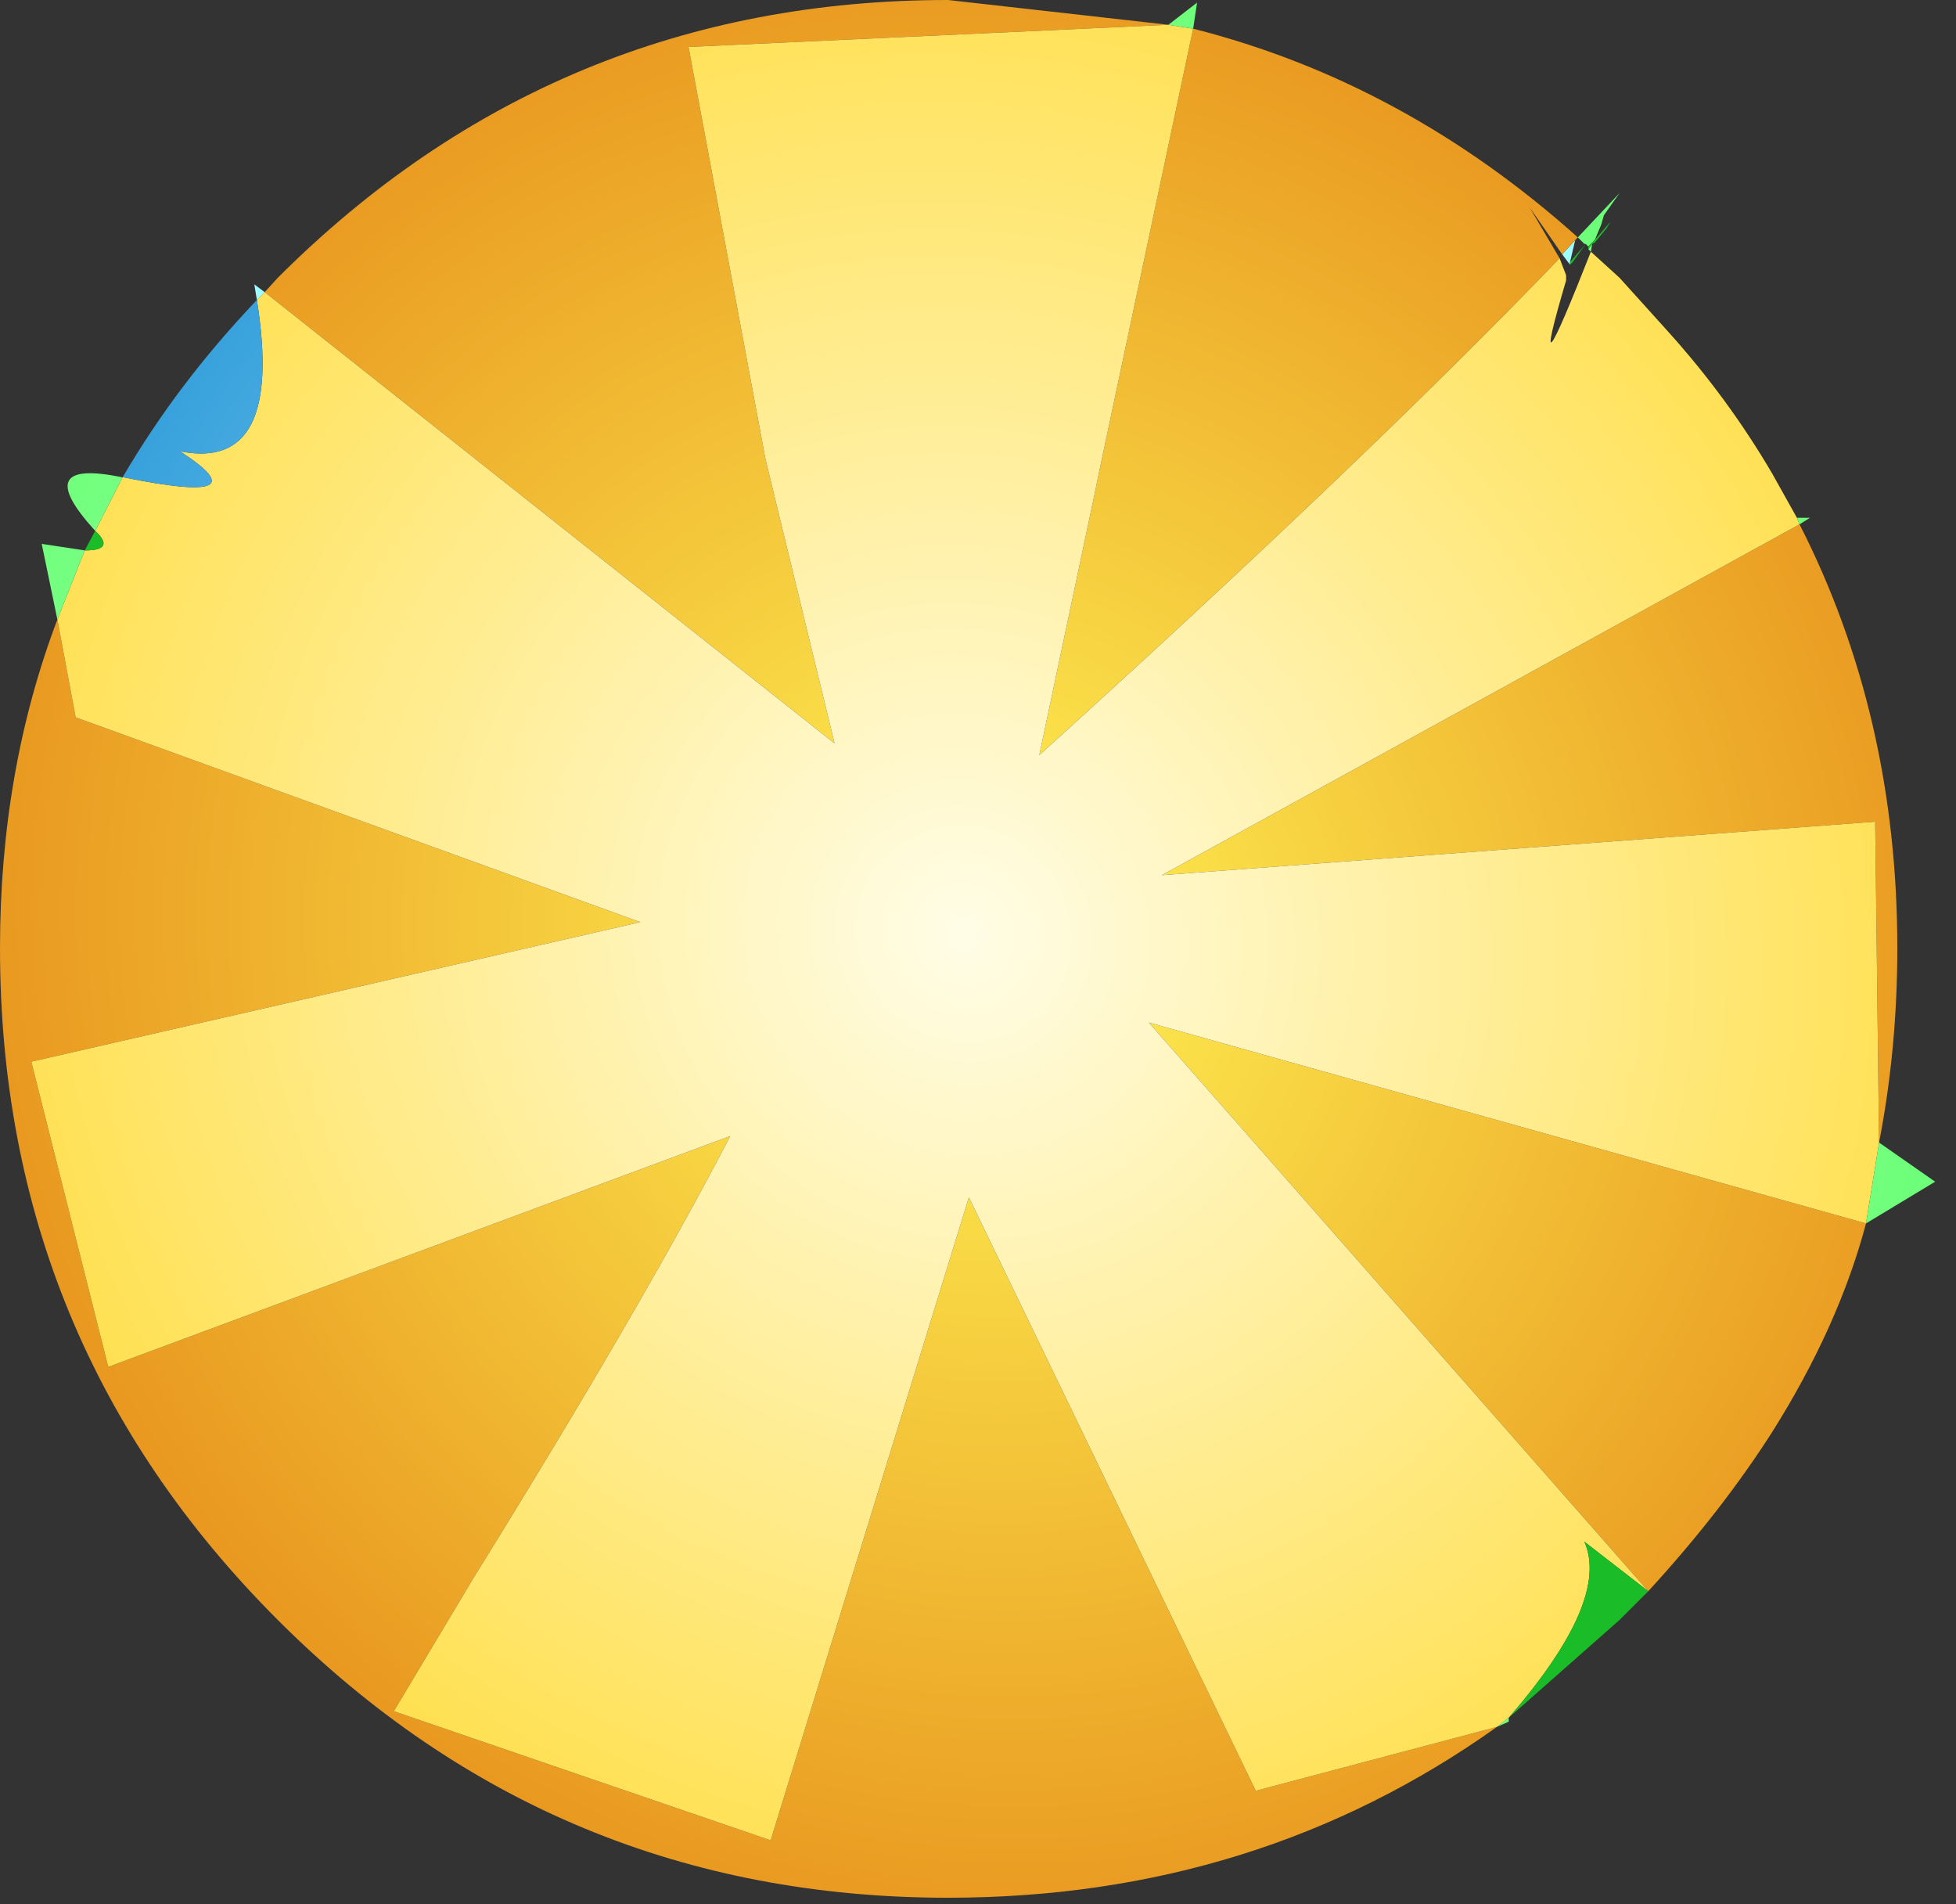 <?xml version="1.0" encoding="utf-8"?>
<svg version="1.1" id="Layer_1"
xmlns="http://www.w3.org/2000/svg"
xmlns:xlink="http://www.w3.org/1999/xlink"
xmlns:author="http://www.sothink.com"
width="75px" height="73px"
xml:space="preserve">
<rect width="100%" height="100%" fill="#333333" stroke="none"/>
<g id="1516" transform="matrix(1, 0, 0, 1, 37.2, 36.25)">
<radialGradient
id="RadialGradID_1765" gradientUnits="userSpaceOnUse" gradientTransform="matrix(0.046, 0, 0.002, 0.046, -0.25, -0.45)" spreadMethod ="pad" cx="0" cy="0" r="819.2" fx="0" fy="0" >
<stop  offset="0"  style="stop-color:#D4FFFD;stop-opacity:1" />
<stop  offset="1"  style="stop-color:#9CFCFF;stop-opacity:1" />
</radialGradient>
<path style="fill:url(#RadialGradID_1765) " d="M-27.35,-24.75L-27.45 -25.35L-27.05 -25.05L-27.35 -24.75M23.2,-27.05L23 -26.2L23 -26.1L22.7 -26.5L23.2 -27.05" />
<radialGradient
id="RadialGradID_1766" gradientUnits="userSpaceOnUse" gradientTransform="matrix(0.046, 0, 0.002, 0.046, 0.3, 0.1)" spreadMethod ="pad" cx="0" cy="0" r="819.2" fx="0" fy="0" >
<stop  offset="0.004"  style="stop-color:#FFF354;stop-opacity:1" />
<stop  offset="1"  style="stop-color:#E99920;stop-opacity:1" />
</radialGradient>
<path style="fill:url(#RadialGradID_1766) " d="M31.8,-16.15Q35.55 -8.8 35.55 0.1Q35.55 3.95 34.85 7.55L34.7 -4.75L7.35 -2.7L31.8 -16.15M34.35,10.65Q33.3 14.6 30.75 18.65Q28.8 21.7 26 24.75L6.85 2.95L34.35 10.65M20.2,29.95Q11 36.5 -0.85 36.5Q-15.9 36.5 -26.55 25.85Q-37.2 15.2 -37.2 0.1Q-37.2 -6.7 -35 -12.5L-34.3 -8.75L-12.65 -0.9L-36 4.45L-33.05 16.15L-9.2 7.3Q-12.6 13.85 -19.05 24.25L-22.1 29.35L-7.65 34.3L-0.05 9.65L10.95 32.4L20.2 29.95M-27.05,-25.05L-26.55 -25.6Q-15.9 -36.25 -0.85 -36.25L7.6 -35.3L-10.8 -34.45L-7.85 -18.65L-5.2 -7.75L-27.05 -25.05M8.55,-35.15Q16.65 -33.1 23.3 -27.15L23.2 -27.05L22.7 -26.5L21.45 -28.3L22.6 -26.35Q15.25 -18.7 2.65 -7.3L4.8 -17.45L4.9 -17.95L8.55 -35.15" />
<radialGradient
id="RadialGradID_1767" gradientUnits="userSpaceOnUse" gradientTransform="matrix(0.046, 0, 0.002, 0.046, -0.25, -0.45)" spreadMethod ="pad" cx="0" cy="0" r="819.2" fx="0" fy="0" >
<stop  offset="0"  style="stop-color:#FFFDE7;stop-opacity:1" />
<stop  offset="1"  style="stop-color:#FFE051;stop-opacity:1" />
</radialGradient>
<path style="fill:url(#RadialGradID_1767) " d="M4.9,-17.95L4.8 -17.45L2.65 -7.3Q15.25 -18.7 22.6 -26.35L22.85 -25.7L22.85 -25.5Q21.3 -20.25 23.8 -26.6L24.9 -25.6L26.75 -23.55Q29.05 -21 30.75 -18.1L31.7 -16.4L31.8 -16.15L7.35 -2.7L34.7 -4.75L34.85 7.55L34.35 10.65L6.85 2.95L26 24.75L23.55 22.85Q24.55 25.1 20.65 29.6L20.2 29.95L10.95 32.4L-0.05 9.65L-7.65 34.3L-22.1 29.35L-19.05 24.25Q-12.6 13.85 -9.2 7.3L-33.05 16.15L-36 4.45L-12.65 -0.9L-34.3 -8.75L-35 -12.5L-33.95 -15.15Q-32.75 -15.15 -33.55 -15.9L-32.5 -17.95L-32.45 -17.95Q-27.05 -16.85 -30.3 -18.95Q-26.3 -18.15 -27.35 -24.75L-27.05 -25.05L-5.2 -7.75L-7.85 -18.65L-10.8 -34.45L7.6 -35.3L8.55 -35.15L4.9 -17.95" />
<radialGradient
id="RadialGradID_1768" gradientUnits="userSpaceOnUse" gradientTransform="matrix(0.046, 0, 0.002, 0.046, 0.3, 0.1)" spreadMethod ="pad" cx="0" cy="0" r="819.2" fx="0" fy="0" >
<stop  offset="0.004"  style="stop-color:#C3F2FA;stop-opacity:1" />
<stop  offset="1"  style="stop-color:#349FDB;stop-opacity:1" />
</radialGradient>
<path style="fill:url(#RadialGradID_1768) " d="M-32.5,-17.95Q-30.4 -21.55 -27.35 -24.75Q-26.3 -18.15 -30.3 -18.95Q-27.05 -16.85 -32.45 -17.95L-32.5 -17.95" />
<radialGradient
id="RadialGradID_1769" gradientUnits="userSpaceOnUse" gradientTransform="matrix(0.06, 0, 0.002, 0.06, -1.75, 0.55)" spreadMethod ="pad" cx="0" cy="0" r="819.2" fx="0" fy="0" >
<stop  offset="0"  style="stop-color:#CCFFCD;stop-opacity:1" />
<stop  offset="1"  style="stop-color:#54FF63;stop-opacity:1" />
</radialGradient>
<path style="fill:url(#RadialGradID_1769) " d="M23.7,-26.8L23.6 -26.9L23.55 -26.9L23.3 -27.15L24.9 -28.85L24.3 -28L24.2 -27.65L23.95 -27.05L23.7 -26.8M23.85,-26.9L23.8 -26.6L23.7 -26.7L23.85 -26.9M31.7,-16.4L32.2 -16.4L31.8 -16.15L31.7 -16.4M34.85,7.55L37 9.05L34.35 10.65L34.85 7.55M20.65,29.6L20.65 29.75L20.2 29.95L20.65 29.6M-35,-12.5L-35.6 -15.4L-33.95 -15.15L-35 -12.5M-33.55,-15.9Q-36.1 -18.7 -32.5 -17.95L-33.55 -15.9M7.6,-35.3L8.7 -36.15L8.55 -35.15L7.6 -35.3" />
<radialGradient
id="RadialGradID_1770" gradientUnits="userSpaceOnUse" gradientTransform="matrix(0.037, 0, 0.001, 0.037, -1.5, -4.65)" spreadMethod ="pad" cx="0" cy="0" r="819.2" fx="0" fy="0" >
<stop  offset="0.004"  style="stop-color:#67E979;stop-opacity:1" />
<stop  offset="1"  style="stop-color:#1ABD28;stop-opacity:1" />
</radialGradient>
<path style="fill:url(#RadialGradID_1770) " d="M23.7,-26.7L23.7 -26.8L23.95 -27.05L24.55 -27.75L24.4 -27.5L23.95 -26.95L23.85 -26.9L23.7 -26.7M26,24.75L24.9 25.85L20.65 29.6Q24.55 25.1 23.55 22.85L26 24.75M-33.95,-15.15L-33.55 -15.9Q-32.75 -15.15 -33.95 -15.15M23,-26.2L23.6 -26.9L23.1 -26.2L23 -26.1L23 -26.2" />
</g>
</svg>
